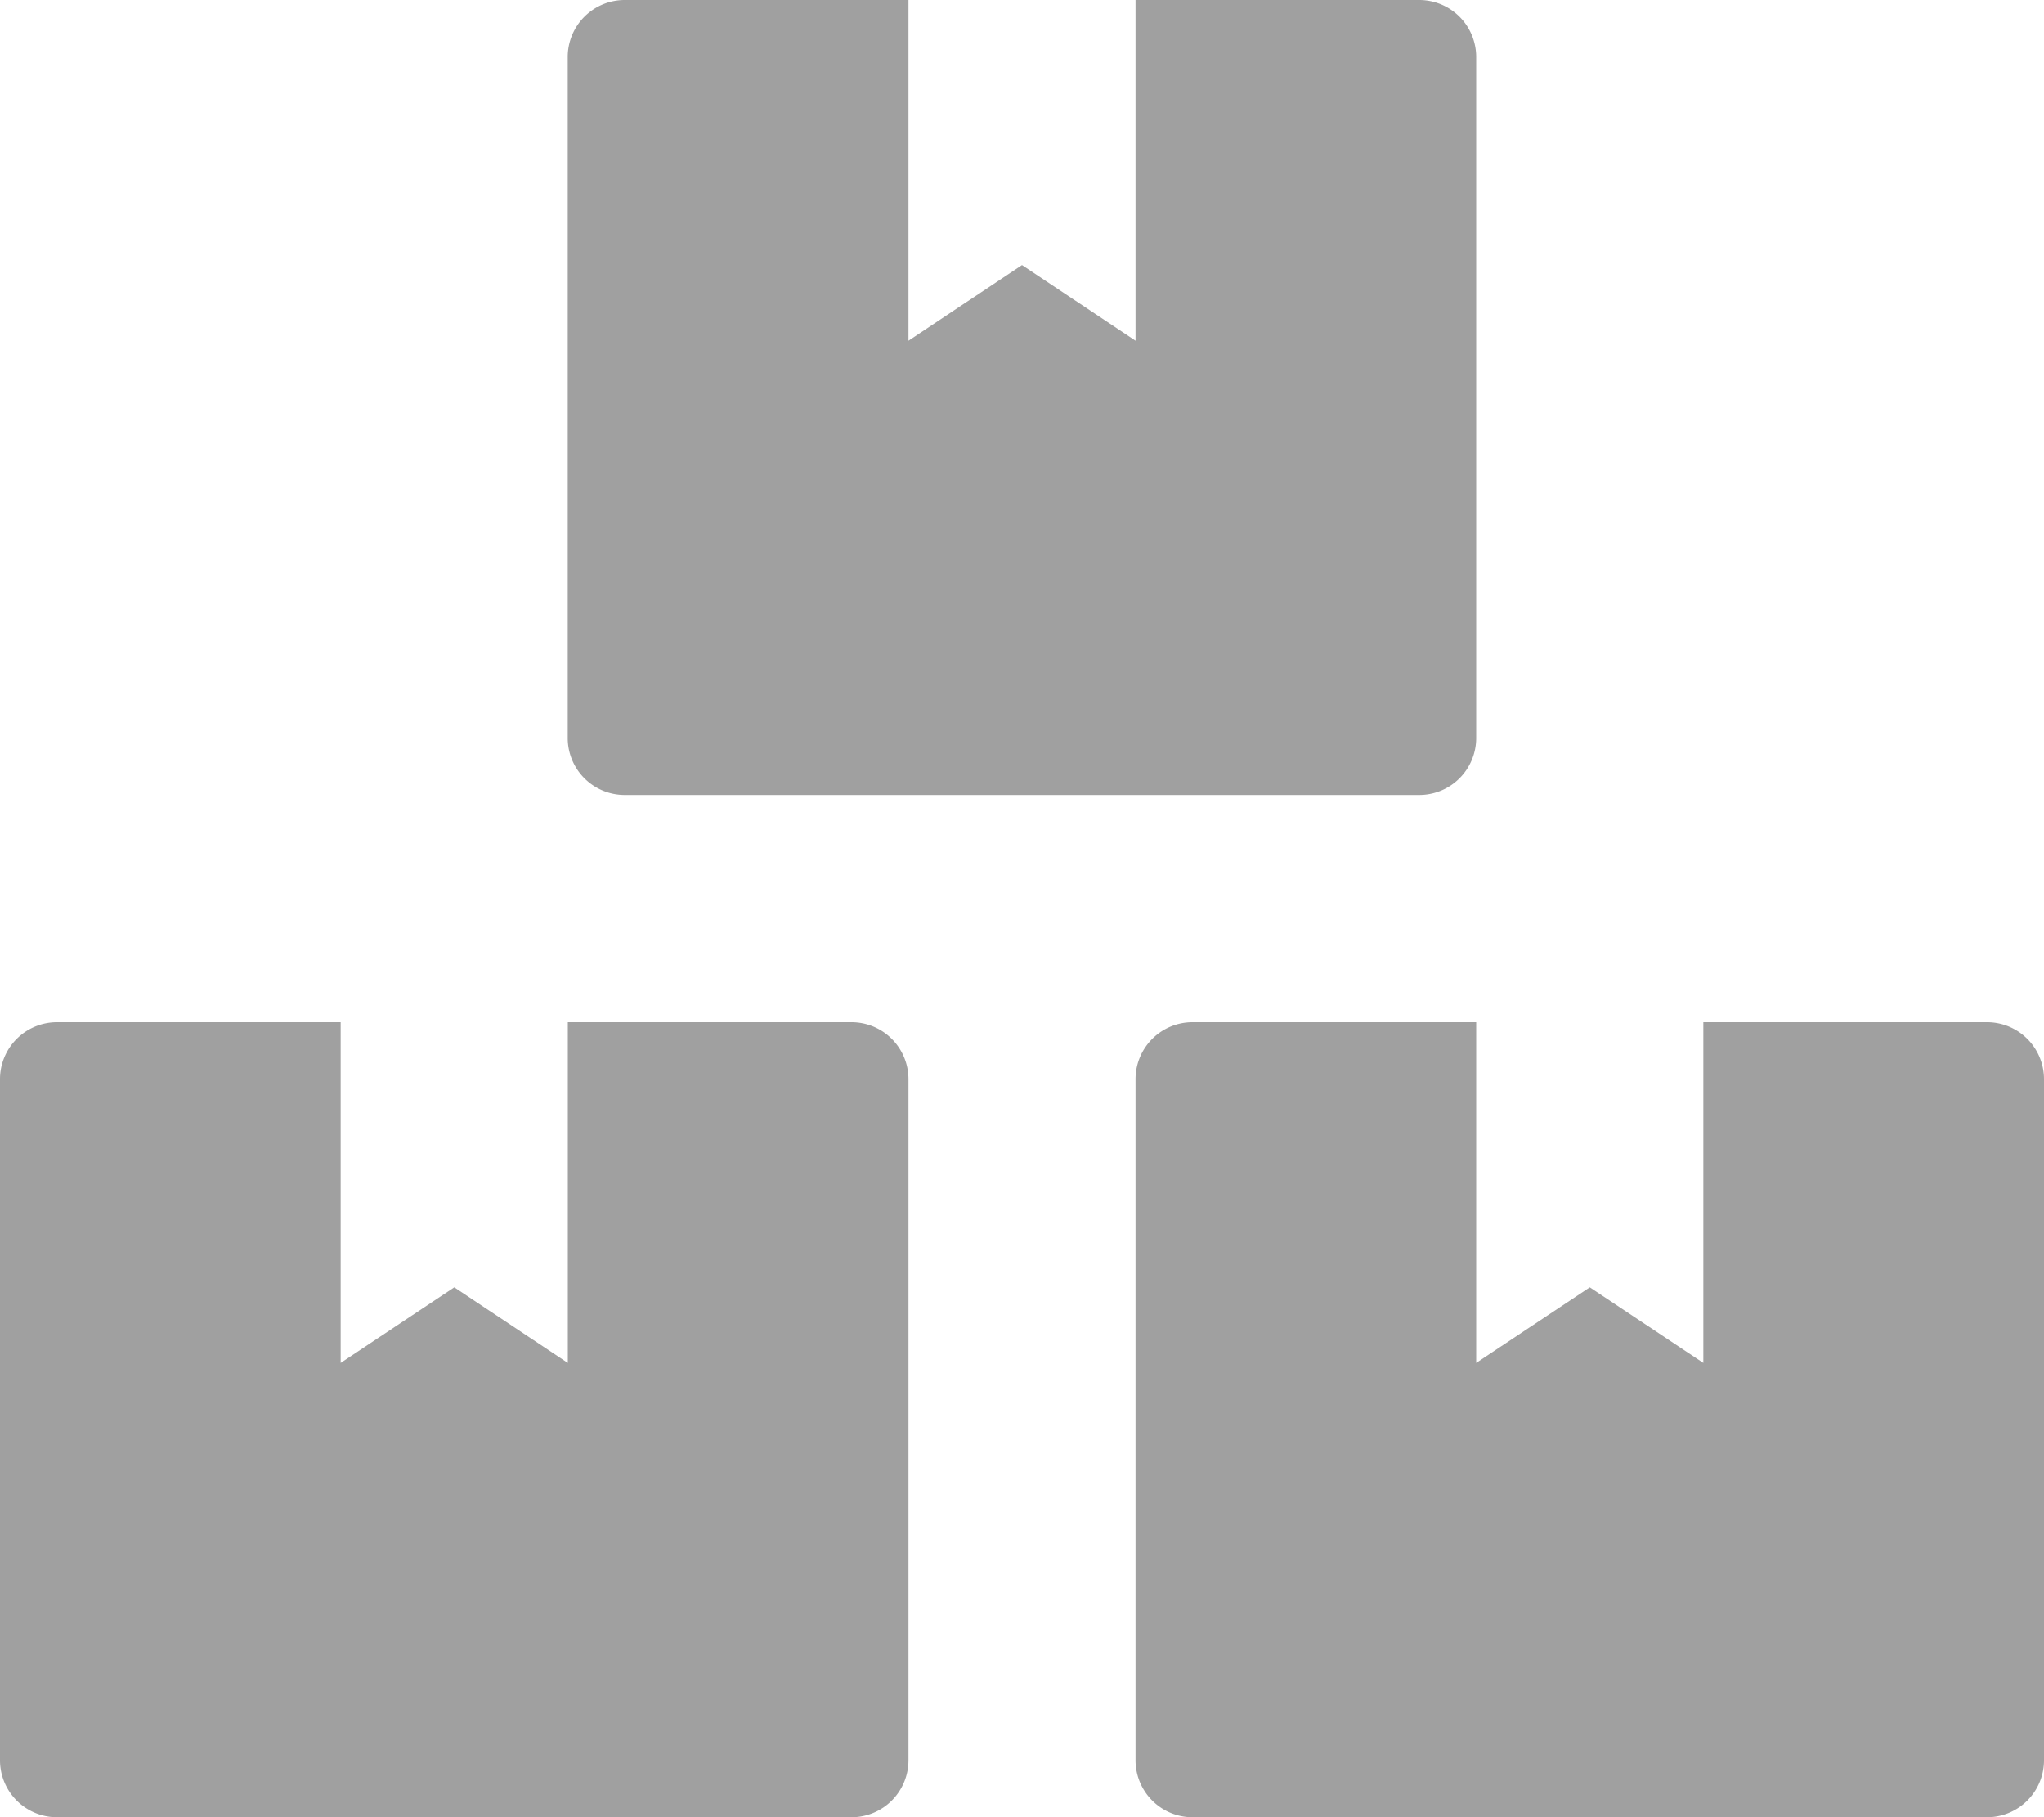 <svg xmlns="http://www.w3.org/2000/svg" width="24" height="21.333" viewBox="0 0 24 21.333"><defs><style>.a{fill:#a0a0a0;}</style></defs><path class="a" d="M23.333,12H20v4l-1.333-.887L17.333,16V12H14a.669.669,0,0,0-.667.667v8a.669.669,0,0,0,.667.667h9.333A.669.669,0,0,0,24,20.667v-8A.669.669,0,0,0,23.333,12Zm-16-2.667h9.333a.669.669,0,0,0,.667-.667v-8A.669.669,0,0,0,16.667,0H13.333V4L12,3.112,10.667,4V0H7.333a.669.669,0,0,0-.667.667v8A.669.669,0,0,0,7.333,9.333ZM10,12H6.667v4l-1.333-.887L4,16V12H.667A.669.669,0,0,0,0,12.667v8a.669.669,0,0,0,.667.667H10a.669.669,0,0,0,.667-.667v-8A.669.669,0,0,0,10,12Z"/></svg>